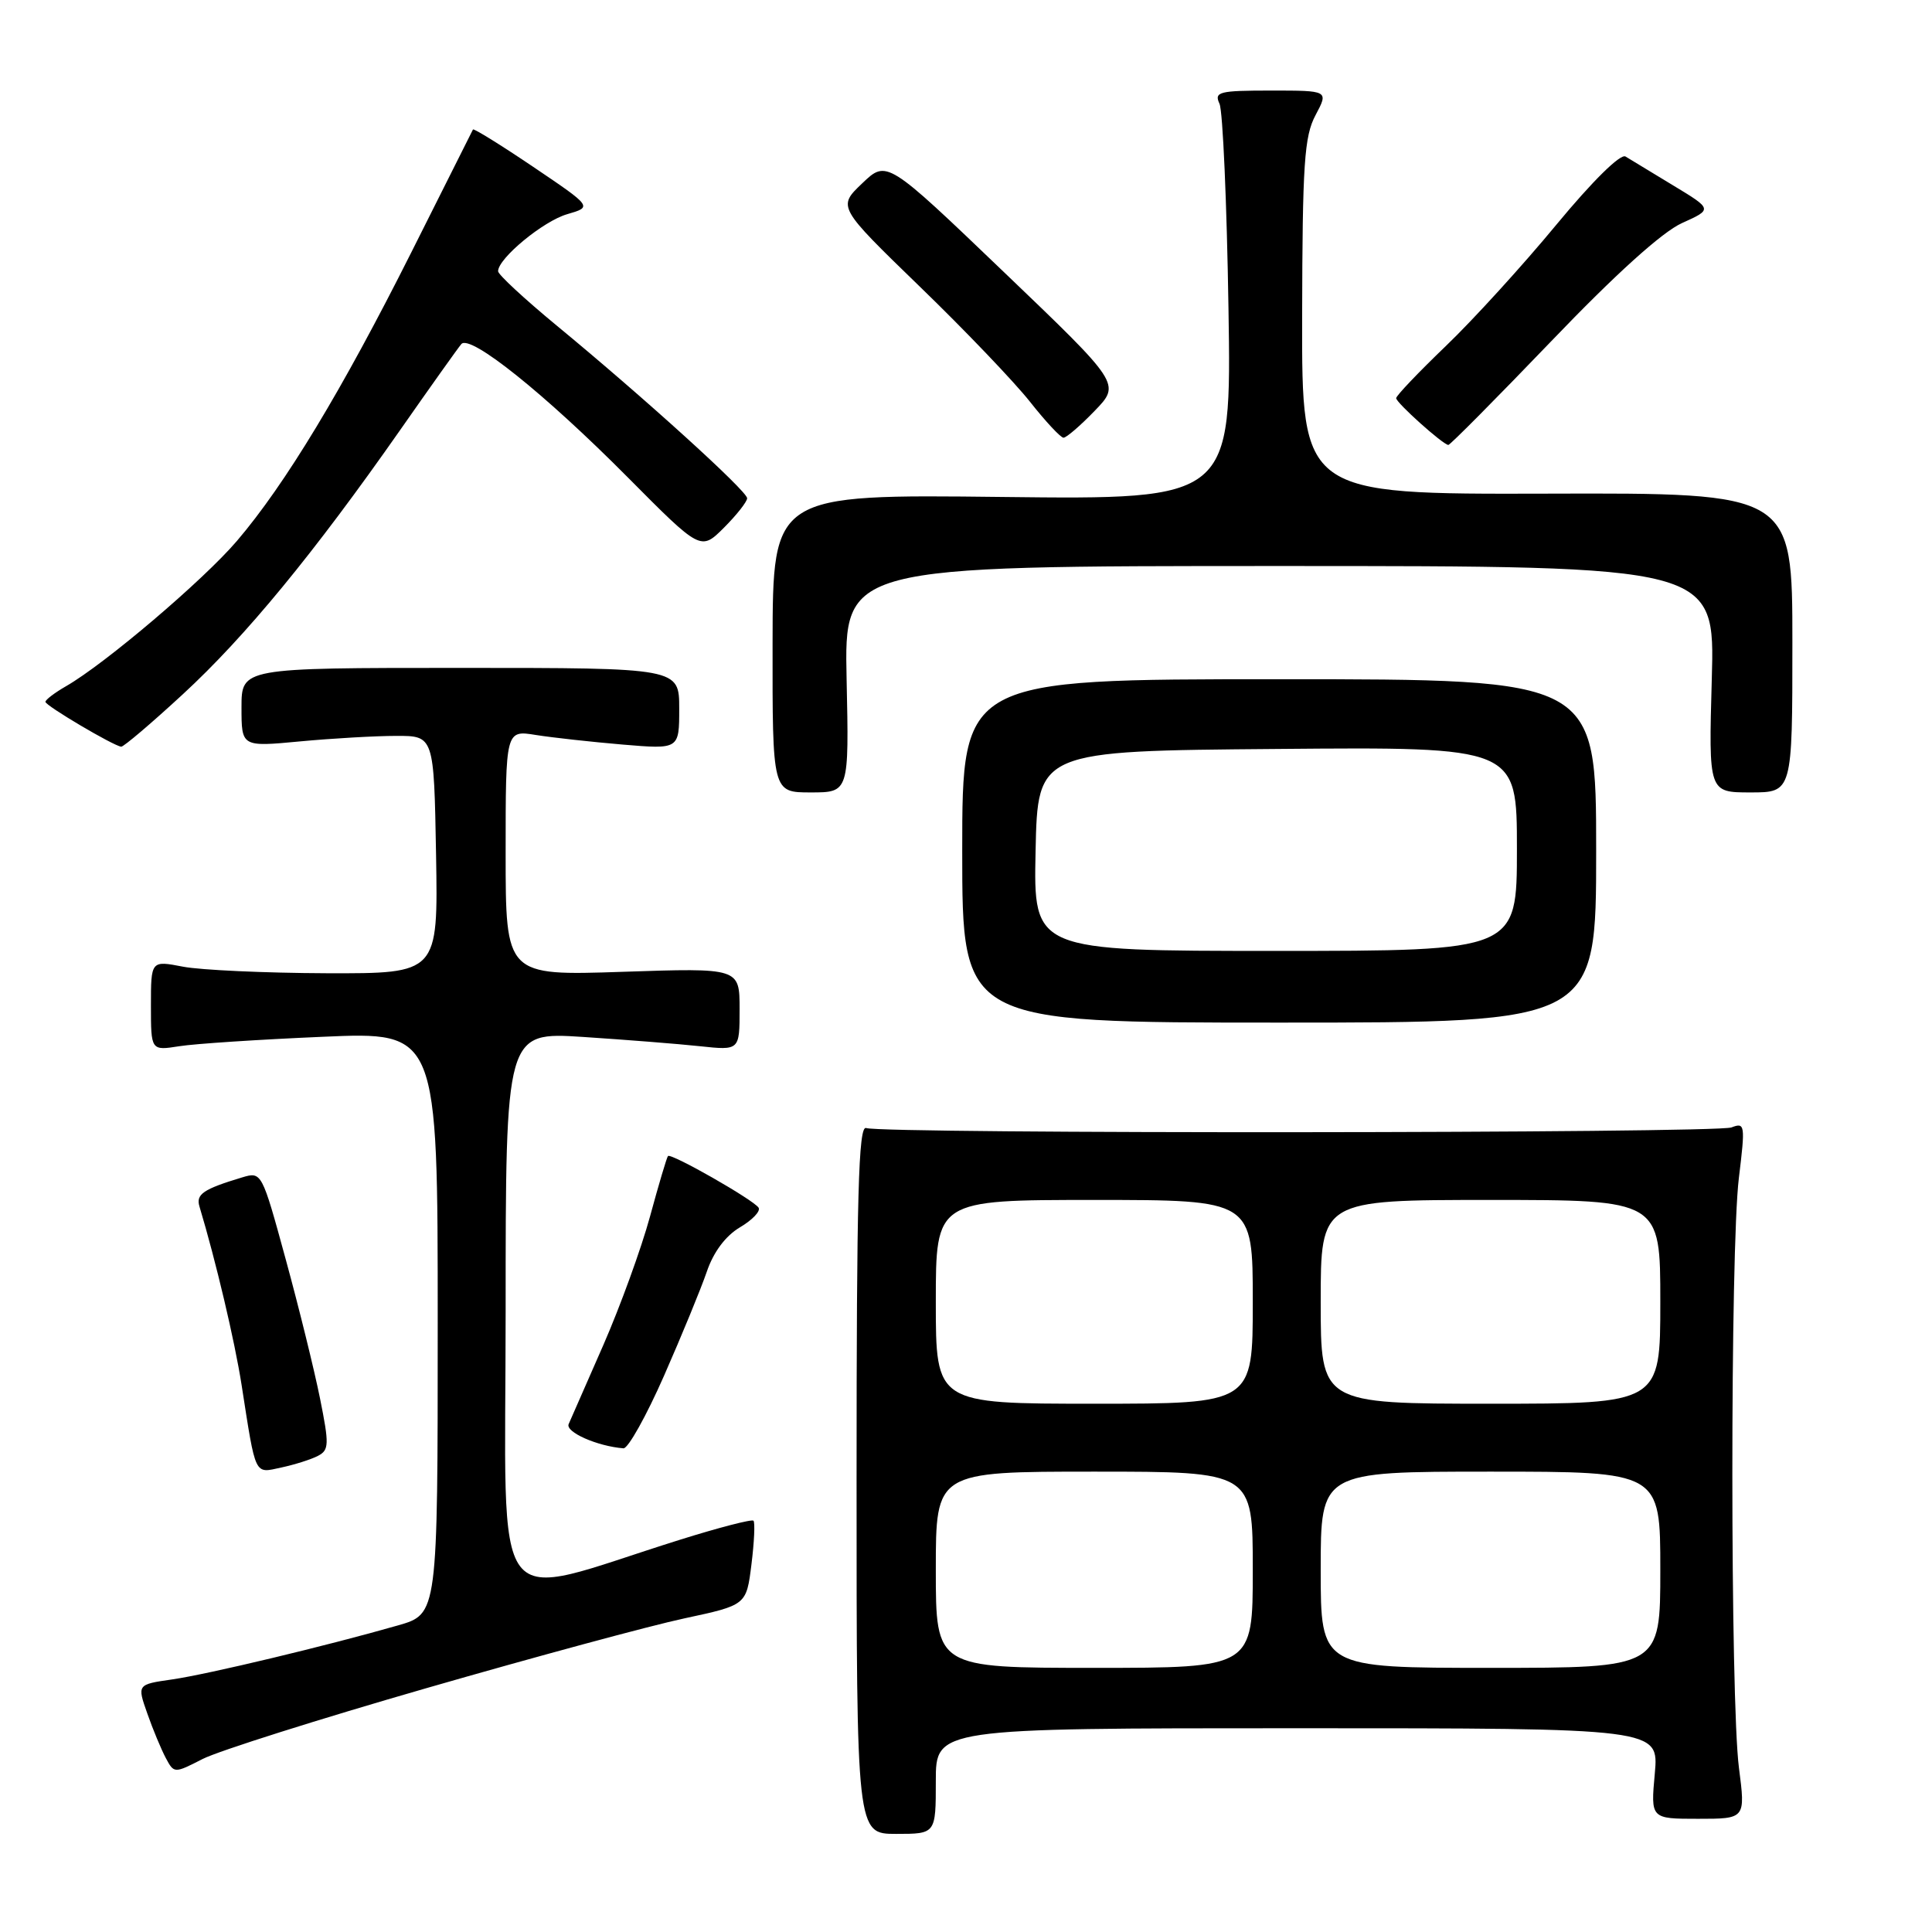 <?xml version="1.0" encoding="UTF-8" standalone="no"?>
<!DOCTYPE svg PUBLIC "-//W3C//DTD SVG 1.1//EN" "http://www.w3.org/Graphics/SVG/1.1/DTD/svg11.dtd" >
<svg xmlns="http://www.w3.org/2000/svg" xmlns:xlink="http://www.w3.org/1999/xlink" version="1.1" viewBox="0 0 256 256">
 <g >
 <path fill="currentColor"
d=" M 124.00 236.00 C 124.00 229.00 124.00 229.00 171.91 229.00 C 219.81 229.00 219.81 229.00 219.27 235.00 C 218.72 241.00 218.72 241.00 225.01 241.00 C 231.29 241.00 231.29 241.00 230.42 234.25 C 229.26 225.30 229.25 165.52 230.41 156.08 C 231.27 149.03 231.22 148.70 229.43 149.39 C 227.36 150.18 116.83 150.26 114.77 149.47 C 113.75 149.08 113.50 158.38 113.50 195.99 C 113.50 243.00 113.50 243.00 118.75 243.00 C 124.00 243.00 124.00 243.00 124.00 236.00 Z  M 56.57 223.67 C 70.83 219.56 86.19 215.40 90.70 214.44 C 98.90 212.68 98.90 212.68 99.57 207.30 C 99.94 204.33 100.06 201.73 99.84 201.50 C 99.61 201.28 95.21 202.42 90.05 204.04 C 64.43 212.07 67.00 215.43 67.00 173.79 C 67.00 136.74 67.00 136.74 77.25 137.40 C 82.89 137.77 89.86 138.32 92.75 138.63 C 98.00 139.19 98.00 139.19 98.00 133.72 C 98.00 128.25 98.00 128.25 82.50 128.77 C 67.00 129.29 67.00 129.29 67.00 113.02 C 67.00 96.74 67.00 96.74 71.01 97.39 C 73.22 97.74 78.39 98.31 82.51 98.66 C 90.00 99.29 90.00 99.29 90.00 93.90 C 90.00 88.50 90.00 88.50 61.00 88.50 C 32.00 88.50 32.00 88.50 32.00 93.74 C 32.00 98.97 32.00 98.97 39.75 98.24 C 44.01 97.84 49.75 97.51 52.50 97.51 C 57.50 97.50 57.50 97.50 57.78 113.25 C 58.05 129.00 58.05 129.00 43.28 128.96 C 35.15 128.93 26.59 128.54 24.25 128.09 C 20.00 127.27 20.00 127.27 20.00 133.24 C 20.00 139.22 20.00 139.22 23.75 138.63 C 25.81 138.30 34.36 137.74 42.75 137.38 C 58.00 136.71 58.00 136.71 58.00 175.29 C 58.00 213.86 58.00 213.86 52.75 215.37 C 43.29 218.08 27.59 221.84 22.83 222.53 C 18.16 223.20 18.16 223.20 19.52 227.05 C 20.26 229.17 21.37 231.82 21.97 232.95 C 23.07 235.00 23.09 235.00 26.86 233.07 C 28.94 232.01 42.31 227.78 56.57 223.67 Z  M 42.13 192.91 C 43.61 192.14 43.63 191.40 42.40 185.28 C 41.65 181.55 39.61 173.26 37.86 166.87 C 34.70 155.30 34.67 155.24 32.09 156.01 C 26.92 157.57 25.94 158.24 26.43 159.87 C 28.60 167.08 31.10 177.67 32.01 183.50 C 33.93 195.80 33.66 195.23 37.29 194.45 C 39.05 194.07 41.24 193.38 42.13 192.91 Z  M 87.99 182.29 C 90.34 176.95 92.89 170.74 93.66 168.49 C 94.54 165.90 96.14 163.76 98.04 162.63 C 99.69 161.66 100.80 160.49 100.52 160.03 C 99.88 159.00 88.91 152.75 88.51 153.18 C 88.35 153.36 87.28 156.96 86.13 161.19 C 84.98 165.41 82.20 173.06 79.96 178.19 C 77.71 183.31 75.64 188.04 75.35 188.70 C 74.89 189.75 79.12 191.63 82.61 191.91 C 83.22 191.96 85.64 187.63 87.99 182.29 Z  M 211.50 112.75 C 211.50 90.00 211.50 90.00 169.50 90.00 C 127.50 90.00 127.50 90.00 127.50 112.75 C 127.50 135.50 127.50 135.50 169.50 135.50 C 211.50 135.50 211.50 135.50 211.50 112.75 Z  M 112.18 90.00 C 111.86 75.00 111.86 75.00 169.55 75.00 C 227.25 75.00 227.25 75.00 226.82 90.00 C 226.40 105.00 226.40 105.00 231.95 105.00 C 237.50 105.00 237.50 105.00 237.50 85.16 C 237.50 65.31 237.50 65.31 205.00 65.41 C 172.50 65.50 172.50 65.50 172.54 42.00 C 172.58 21.67 172.82 18.06 174.32 15.25 C 176.05 12.00 176.05 12.00 168.42 12.00 C 161.51 12.00 160.86 12.17 161.59 13.75 C 162.03 14.71 162.56 26.91 162.78 40.85 C 163.18 66.20 163.18 66.20 132.79 65.85 C 102.40 65.50 102.40 65.50 102.37 85.25 C 102.35 105.00 102.35 105.00 107.42 105.00 C 112.50 105.00 112.50 105.00 112.18 90.00 Z  M 24.23 91.99 C 32.51 84.36 41.57 73.35 53.01 57.00 C 57.05 51.22 60.70 46.09 61.13 45.59 C 62.29 44.25 72.18 52.17 83.18 63.25 C 92.85 72.99 92.85 72.99 95.93 69.92 C 97.62 68.23 99.00 66.47 99.00 66.02 C 99.00 65.07 85.27 52.62 73.74 43.12 C 69.48 39.60 66.00 36.38 66.00 35.94 C 66.00 34.24 71.99 29.29 75.16 28.38 C 78.50 27.41 78.50 27.41 70.67 22.12 C 66.36 19.21 62.76 16.98 62.67 17.16 C 62.58 17.35 58.90 24.67 54.50 33.44 C 45.33 51.70 37.78 64.20 31.39 71.68 C 26.95 76.88 13.92 87.96 8.76 90.92 C 7.25 91.79 6.02 92.72 6.02 93.00 C 6.03 93.51 15.03 98.83 16.06 98.94 C 16.37 98.97 20.05 95.85 24.23 91.99 Z  M 205.56 45.20 C 214.07 36.32 220.25 30.74 222.87 29.56 C 226.93 27.73 226.93 27.73 221.72 24.58 C 218.85 22.85 216.00 21.12 215.39 20.74 C 214.72 20.33 211.01 23.99 206.23 29.77 C 201.81 35.12 195.23 42.35 191.60 45.83 C 187.97 49.32 185.00 52.43 185.00 52.76 C 185.00 53.36 191.15 58.88 191.91 58.96 C 192.13 58.98 198.27 52.79 205.56 45.20 Z  M 145.05 54.44 C 148.50 50.87 148.50 50.87 133.00 36.03 C 117.50 21.18 117.50 21.18 114.24 24.30 C 110.98 27.41 110.98 27.41 121.86 37.96 C 127.85 43.75 134.43 50.64 136.49 53.25 C 138.55 55.86 140.55 58.00 140.92 58.00 C 141.30 58.00 143.16 56.40 145.05 54.44 Z  M 124.00 208.00 C 124.00 195.00 124.00 195.00 145.00 195.00 C 166.00 195.00 166.00 195.00 166.00 208.00 C 166.00 221.00 166.00 221.00 145.00 221.00 C 124.00 221.00 124.00 221.00 124.00 208.00 Z  M 175.00 208.00 C 175.00 195.00 175.00 195.00 197.50 195.00 C 220.00 195.00 220.00 195.00 220.00 208.00 C 220.00 221.00 220.00 221.00 197.50 221.00 C 175.00 221.00 175.00 221.00 175.00 208.00 Z  M 124.00 172.50 C 124.00 159.00 124.00 159.00 145.00 159.00 C 166.00 159.00 166.00 159.00 166.00 172.50 C 166.00 186.00 166.00 186.00 145.00 186.00 C 124.00 186.00 124.00 186.00 124.00 172.50 Z  M 175.00 172.50 C 175.00 159.00 175.00 159.00 197.50 159.00 C 220.00 159.00 220.00 159.00 220.00 172.50 C 220.00 186.00 220.00 186.00 197.50 186.00 C 175.00 186.00 175.00 186.00 175.00 172.50 Z  M 137.22 112.75 C 137.50 99.50 137.50 99.50 169.25 99.24 C 201.00 98.97 201.00 98.97 201.00 112.49 C 201.00 126.00 201.00 126.00 168.97 126.00 C 136.94 126.00 136.94 126.00 137.22 112.75 Z "/>
</g>
</svg>